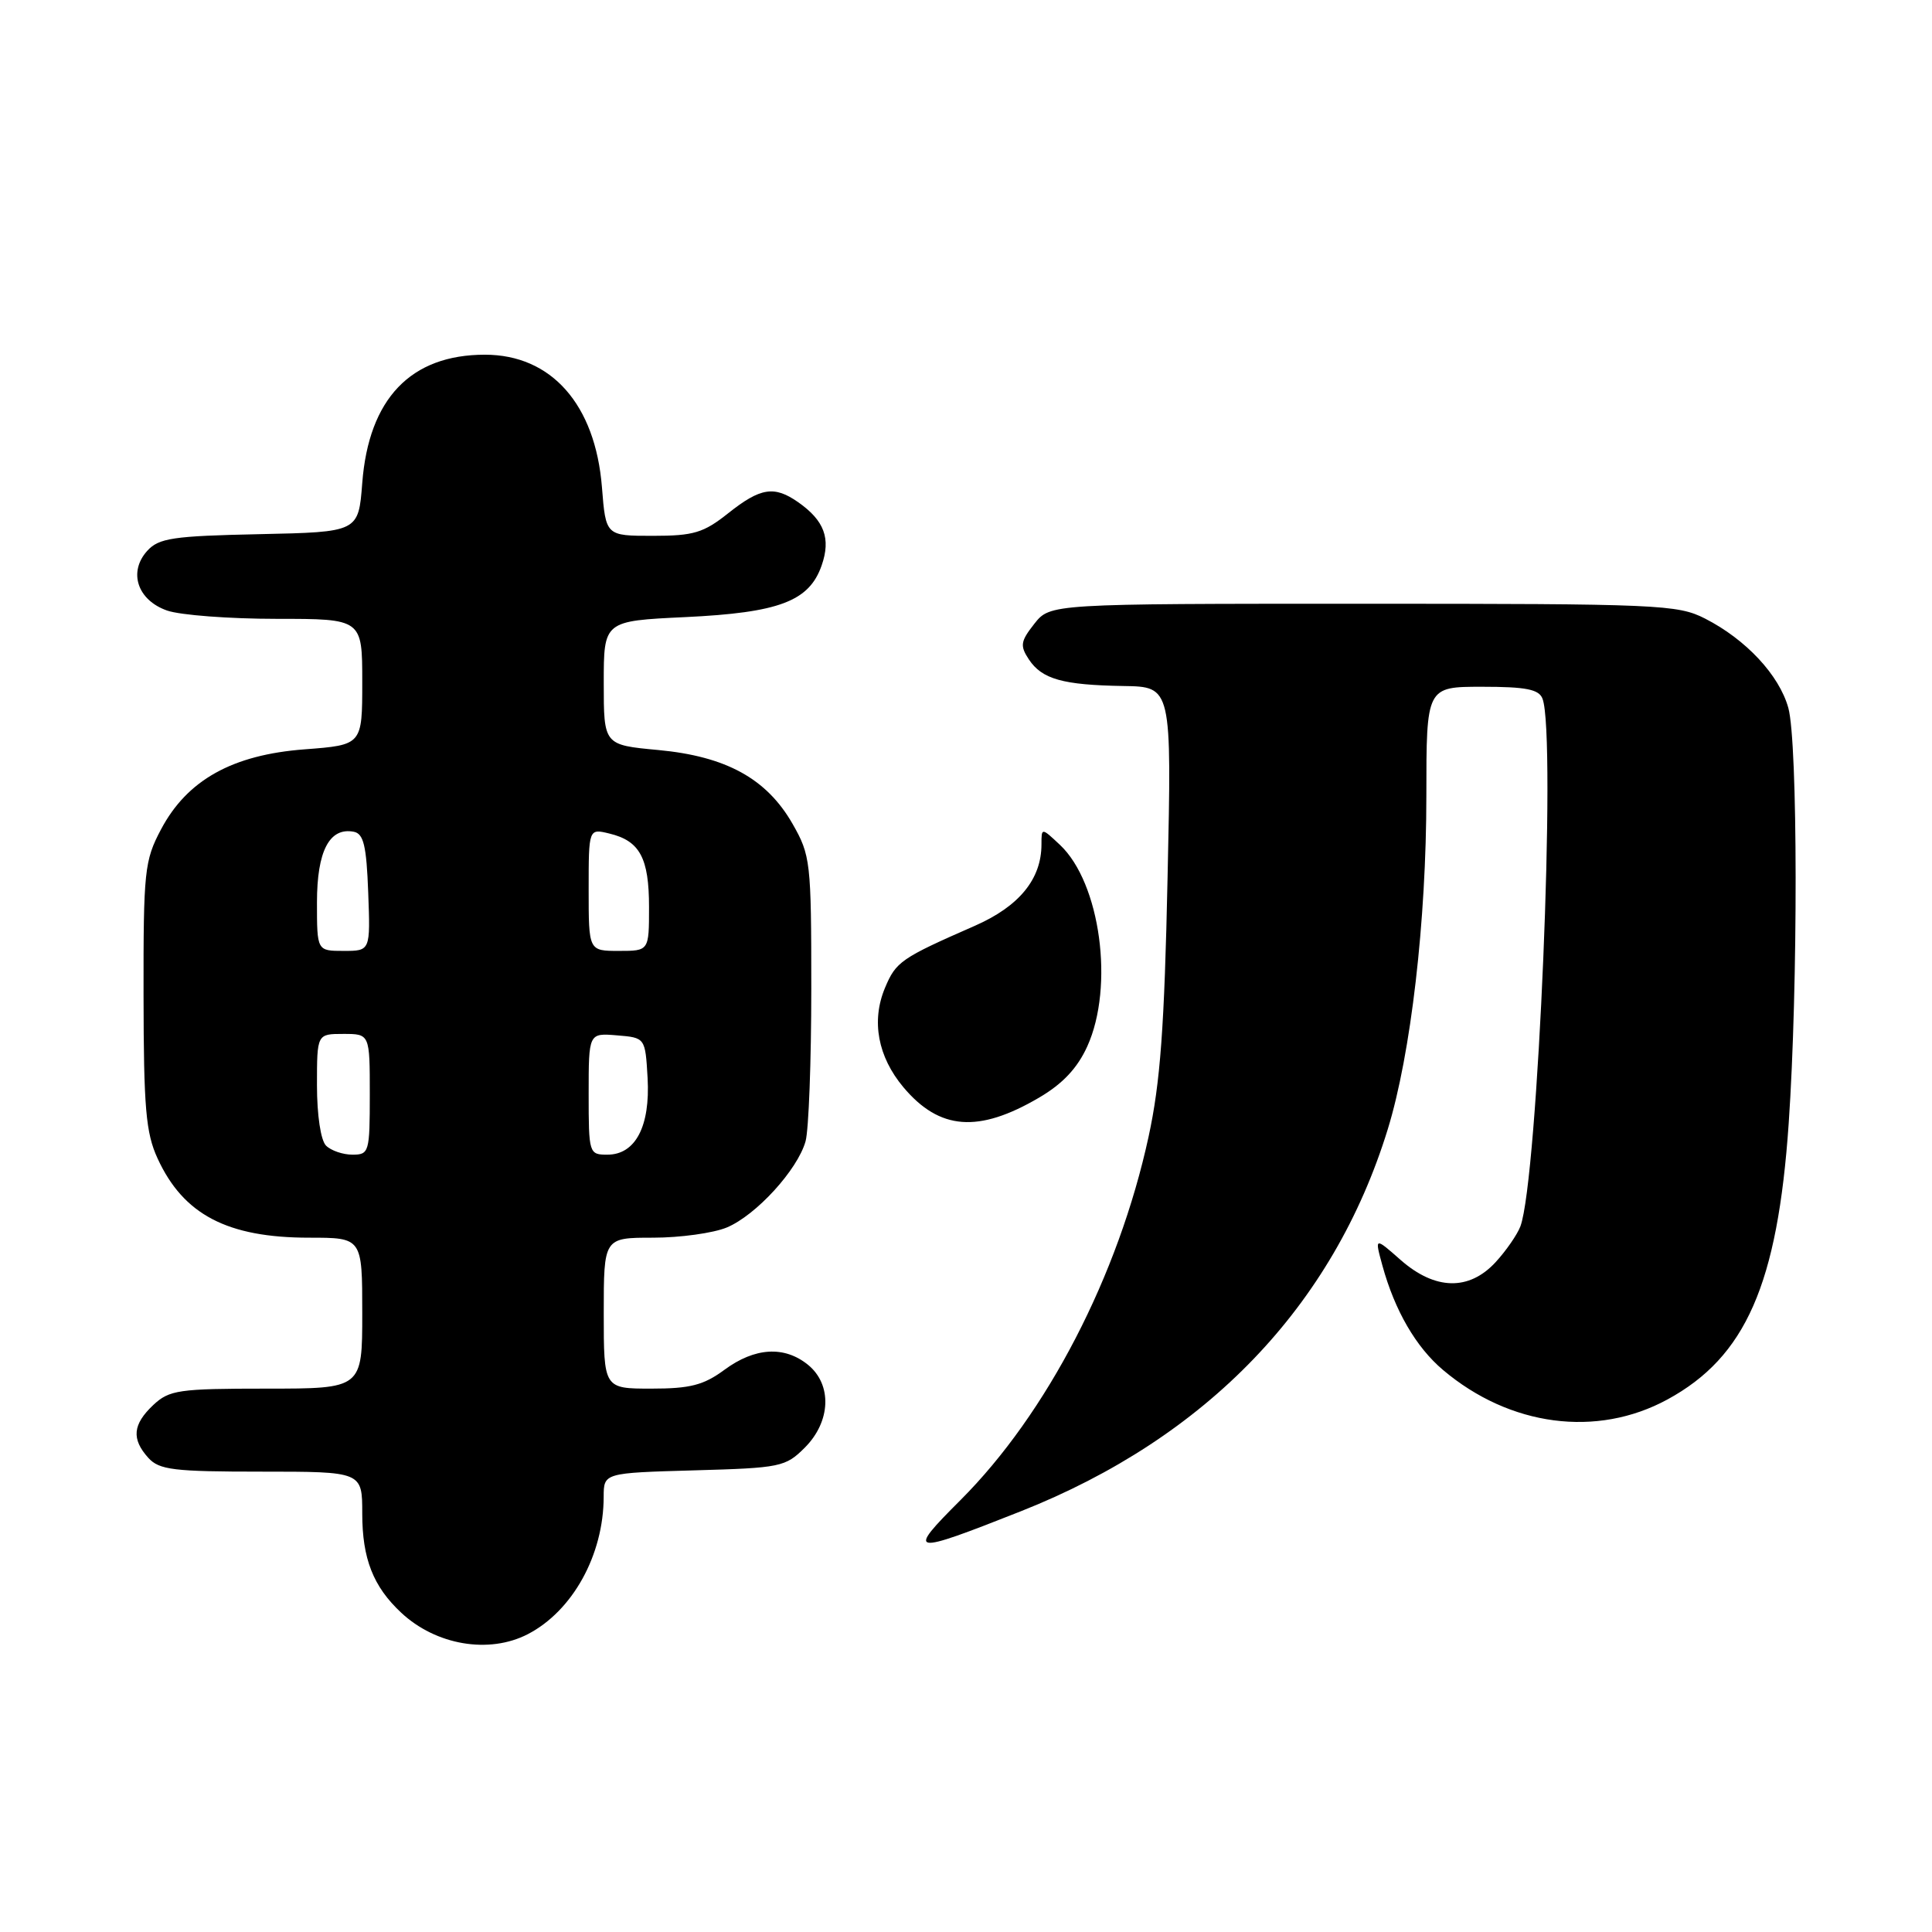 <?xml version="1.0" encoding="UTF-8" standalone="no"?>
<!DOCTYPE svg PUBLIC "-//W3C//DTD SVG 1.1//EN" "http://www.w3.org/Graphics/SVG/1.1/DTD/svg11.dtd" >
<svg xmlns="http://www.w3.org/2000/svg" xmlns:xlink="http://www.w3.org/1999/xlink" version="1.1" viewBox="0 0 256 256">
 <g >
 <path fill="currentColor"
d=" M 69.93 216.54 C 75.88 213.46 79.98 206.04 79.99 198.33 C 80.00 195.17 80.00 195.17 91.98 194.83 C 103.44 194.51 104.08 194.38 106.65 191.81 C 110.10 188.35 110.28 183.46 107.06 180.84 C 103.92 178.30 100.02 178.54 96.00 181.50 C 93.23 183.54 91.46 184.00 86.31 184.00 C 80.00 184.00 80.00 184.00 80.00 174.00 C 80.00 164.00 80.00 164.00 86.53 164.00 C 90.12 164.00 94.52 163.39 96.30 162.65 C 100.18 161.03 105.68 155.01 106.74 151.23 C 107.16 149.73 107.50 140.62 107.50 131.00 C 107.50 114.18 107.40 113.33 105.01 109.15 C 101.58 103.17 96.21 100.22 87.21 99.38 C 80.00 98.71 80.00 98.71 80.00 90.50 C 80.00 82.28 80.00 82.28 90.80 81.77 C 103.24 81.18 107.22 79.67 108.87 74.93 C 110.12 71.36 109.23 68.98 105.77 66.55 C 102.59 64.32 100.77 64.61 96.50 68.00 C 93.22 70.61 91.91 71.00 86.50 71.00 C 80.27 71.00 80.27 71.00 79.76 64.55 C 78.88 53.59 73.06 47.00 64.25 47.00 C 54.43 47.00 48.86 52.82 48.00 64.00 C 47.50 70.50 47.50 70.50 34.38 70.78 C 22.90 71.02 21.04 71.30 19.51 72.99 C 16.97 75.79 18.21 79.53 22.14 80.90 C 23.88 81.51 30.41 82.00 36.65 82.00 C 48.00 82.00 48.00 82.00 48.00 90.36 C 48.00 98.71 48.00 98.71 40.38 99.29 C 30.79 100.01 24.79 103.36 21.33 109.91 C 19.14 114.04 19.00 115.40 19.02 131.91 C 19.04 146.83 19.32 150.11 20.88 153.50 C 24.30 160.95 30.13 164.00 40.97 164.00 C 48.00 164.00 48.00 164.00 48.00 174.00 C 48.00 184.00 48.00 184.00 35.31 184.00 C 23.67 184.00 22.44 184.18 20.31 186.17 C 17.58 188.75 17.40 190.67 19.65 193.17 C 21.10 194.77 23.00 195.00 34.65 195.00 C 48.00 195.00 48.00 195.00 48.00 200.55 C 48.00 206.53 49.45 210.23 53.16 213.69 C 57.77 218.00 64.79 219.19 69.93 216.54 Z  M 135.27 200.25 C 159.91 190.49 176.67 173.05 183.88 149.65 C 186.95 139.70 189.00 122.01 189.00 105.45 C 189.00 91.00 189.00 91.00 196.39 91.00 C 202.21 91.00 203.92 91.34 204.39 92.58 C 206.25 97.43 203.78 156.29 201.46 162.50 C 201.04 163.60 199.56 165.74 198.17 167.25 C 194.65 171.06 190.16 170.96 185.60 166.96 C 182.14 163.91 182.14 163.91 183.18 167.71 C 184.82 173.67 187.63 178.51 191.21 181.53 C 200.06 189.01 211.58 190.53 220.94 185.44 C 231.31 179.80 235.54 170.19 237.01 148.87 C 238.26 130.77 238.23 98.36 236.96 93.79 C 235.75 89.45 231.35 84.73 225.92 81.96 C 222.29 80.11 219.83 80.00 180.61 80.00 C 139.15 80.00 139.15 80.00 137.05 82.66 C 135.22 84.99 135.13 85.56 136.34 87.39 C 138.08 90.00 140.84 90.77 148.88 90.90 C 155.26 91.00 155.26 91.00 154.71 116.25 C 154.29 136.14 153.75 143.44 152.19 150.63 C 148.19 169.04 138.74 187.29 127.28 198.76 C 120.03 206.00 120.51 206.09 135.27 200.25 Z  M 137.67 145.45 C 140.80 143.62 142.76 141.54 144.07 138.65 C 147.67 130.72 145.81 116.99 140.45 111.95 C 138.00 109.65 138.00 109.65 138.00 111.88 C 138.00 116.48 135.05 120.09 129.18 122.67 C 119.37 126.97 118.72 127.42 117.26 130.91 C 115.43 135.29 116.32 140.03 119.71 144.07 C 124.50 149.76 129.65 150.15 137.67 145.45 Z  M 43.20 151.80 C 42.50 151.10 42.00 147.76 42.00 143.80 C 42.00 137.00 42.00 137.00 45.50 137.00 C 49.00 137.00 49.00 137.00 49.00 145.00 C 49.00 152.68 48.91 153.00 46.70 153.00 C 45.44 153.00 43.86 152.46 43.20 151.80 Z  M 78.00 144.94 C 78.00 136.88 78.00 136.88 81.75 137.19 C 85.50 137.50 85.50 137.50 85.81 142.84 C 86.17 149.25 84.20 153.00 80.48 153.00 C 78.05 153.00 78.00 152.85 78.00 144.94 Z  M 42.00 119.57 C 42.00 112.77 43.65 109.60 46.87 110.21 C 48.18 110.46 48.56 112.05 48.79 118.26 C 49.08 126.00 49.08 126.00 45.54 126.00 C 42.00 126.00 42.00 126.00 42.00 119.57 Z  M 78.00 117.89 C 78.00 109.78 78.00 109.78 80.75 110.45 C 84.78 111.42 86.00 113.68 86.00 120.19 C 86.00 126.00 86.00 126.00 82.00 126.00 C 78.00 126.00 78.00 126.00 78.00 117.89 Z "/>
</g>
</svg>